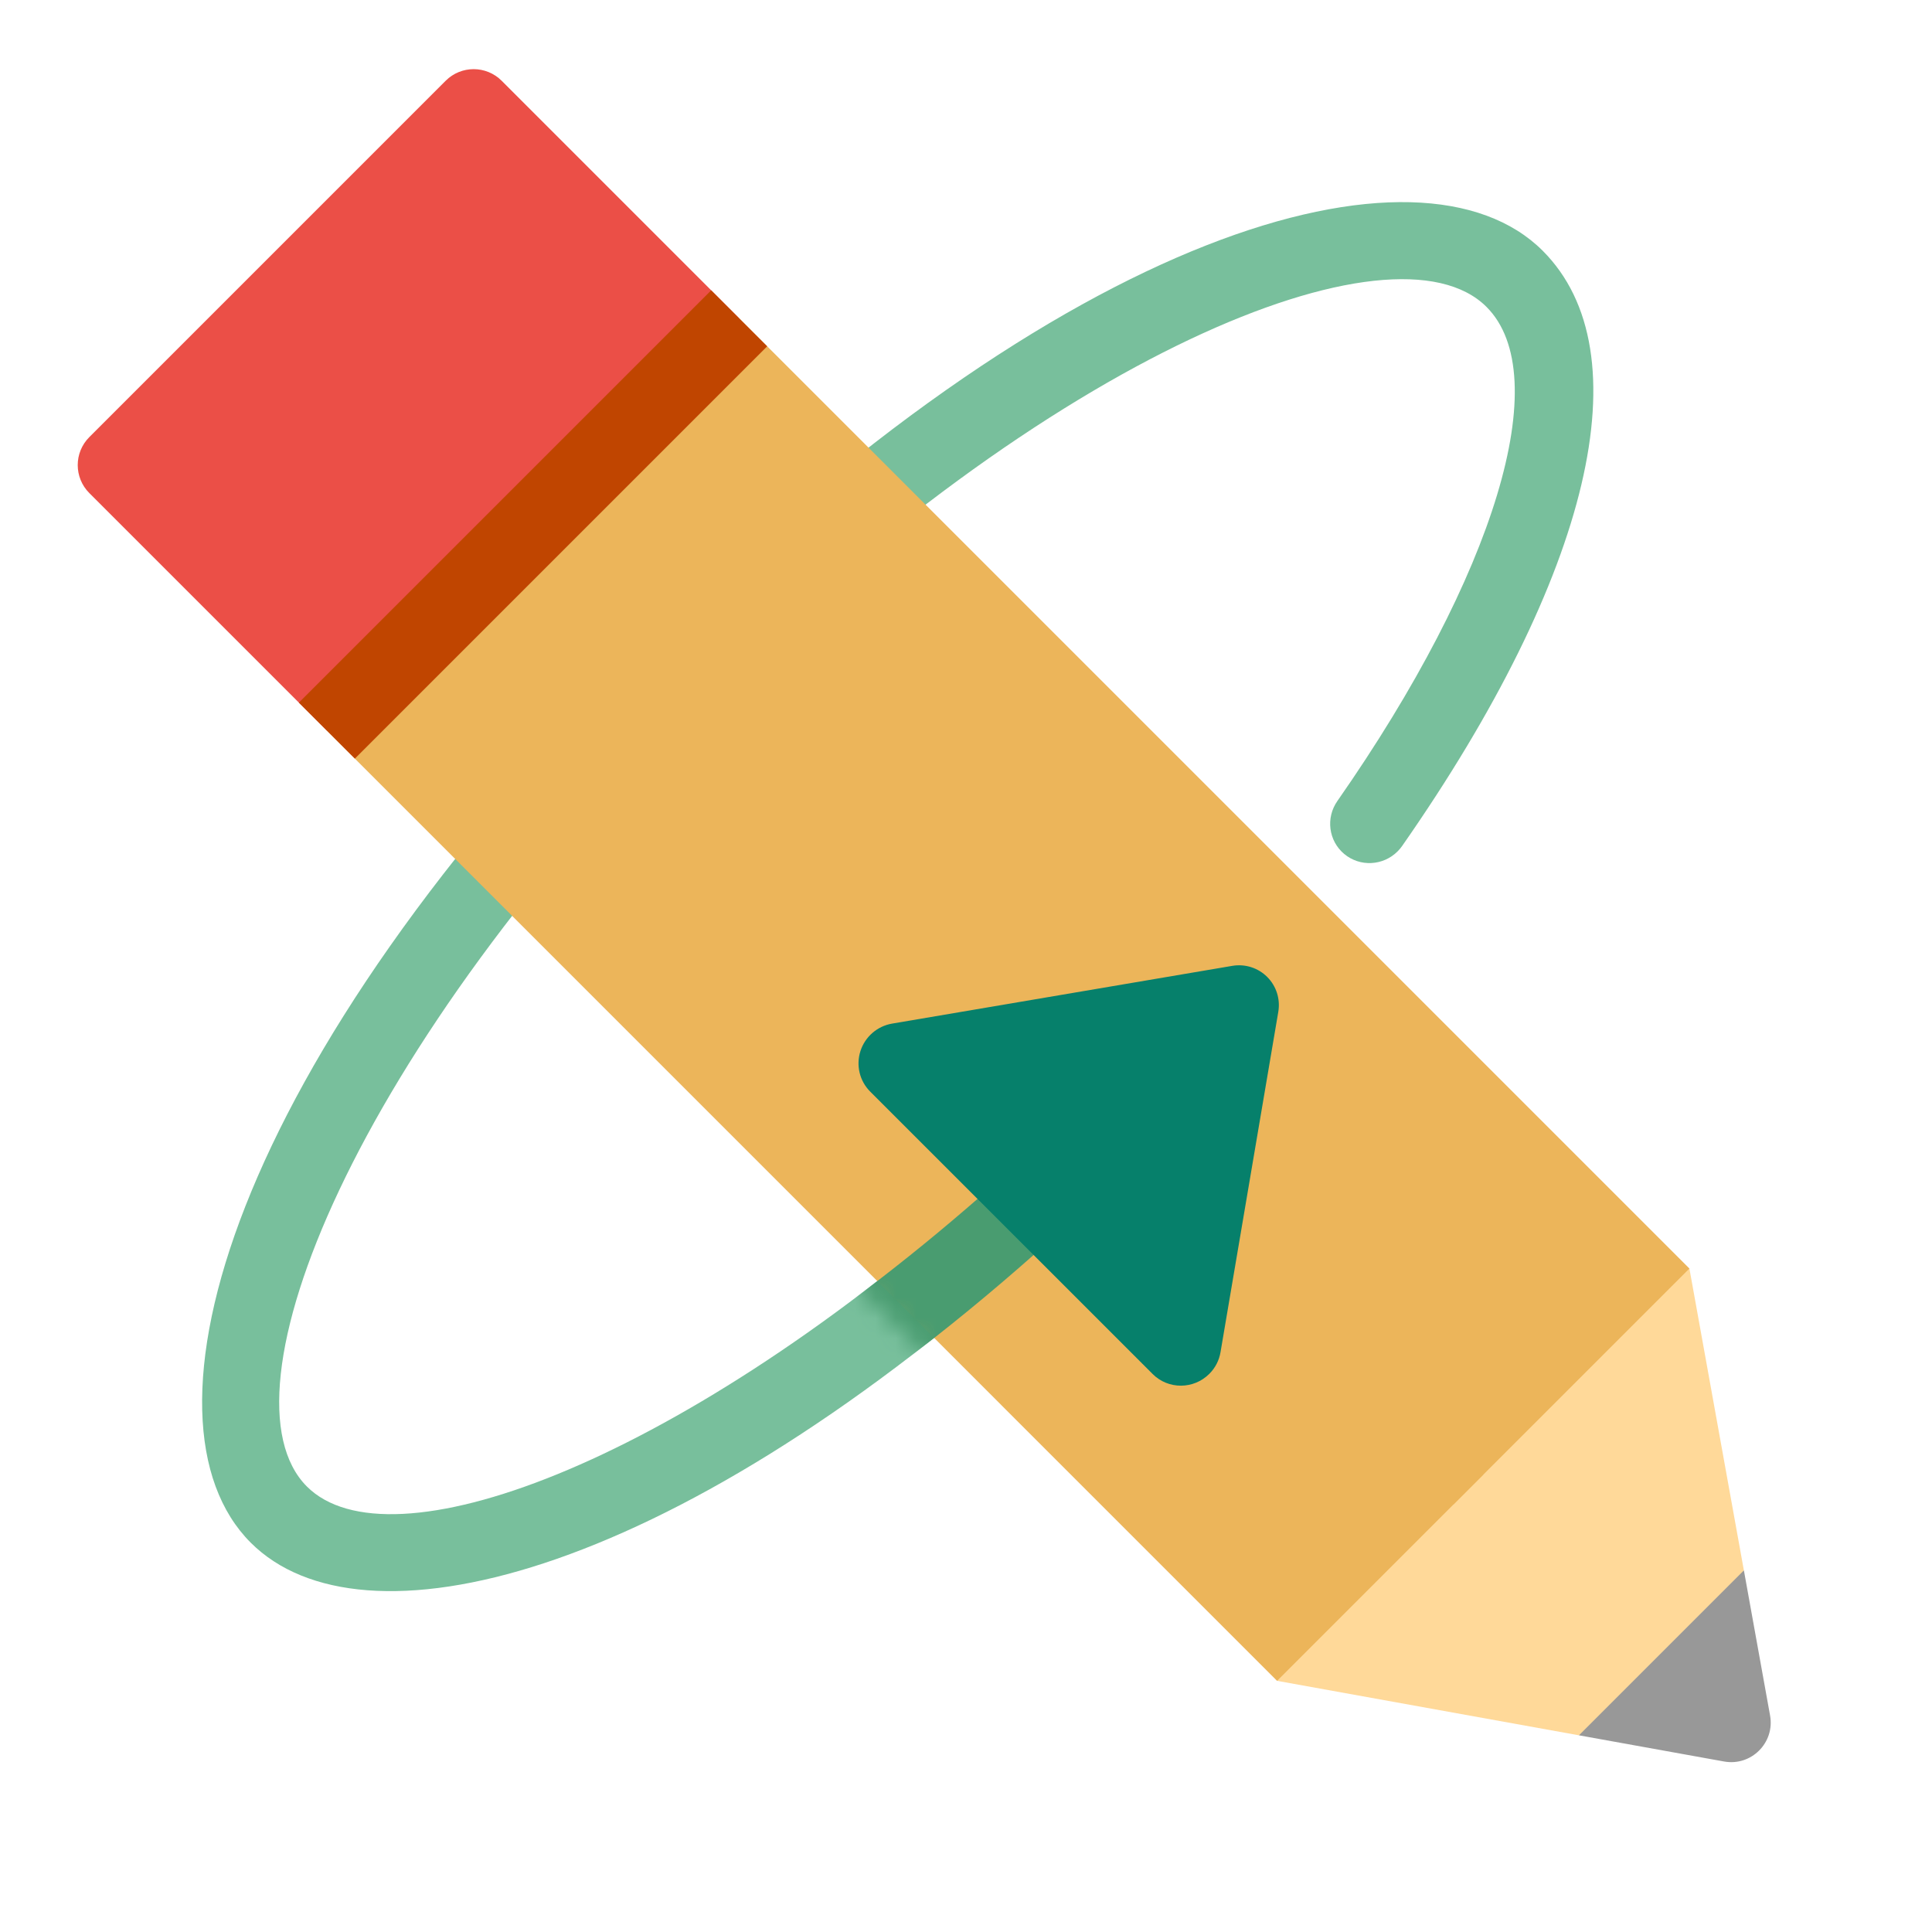 <svg width="96" height="96" viewBox="0 0 96 96" fill="none" xmlns="http://www.w3.org/2000/svg">
<g id="Group 20">
<g id="Group 6">
<path id="Path" d="M32.098 32.098C11.25 52.947 6.419 70.615 12.459 76.655C17.932 82.129 32.966 78.629 51.252 62.417L48.472 59.637C33.298 72.904 19.32 77.934 15.25 73.864C10.666 69.281 17.595 52.138 34.867 34.867C52.138 17.595 69.281 10.666 73.864 15.25C77.289 18.675 74.313 28.538 66.456 39.798C65.866 40.636 66.013 41.781 66.793 42.433C67.573 43.085 68.727 43.028 69.45 42.3C69.533 42.218 69.608 42.127 69.675 42.031C79.075 28.555 81.69 17.494 76.655 12.459C70.615 6.419 52.947 11.25 32.098 32.098Z" fill="#78BF9C"/>
<path id="Path_2" d="M59.714 68.09C58.937 68.867 57.681 68.871 56.908 68.098L42.919 54.109C42.396 53.585 42.211 52.811 42.44 52.103C42.669 51.395 43.273 50.872 44.007 50.747L60.851 47.892C61.483 47.785 62.125 47.99 62.576 48.441C63.027 48.892 63.232 49.535 63.126 50.166L60.27 67.011C60.203 67.419 60.008 67.797 59.714 68.09Z" fill="#645AED"/>
</g>
<g id="pencil">
<path id="Path_3" d="M78.458 86.227L80.588 80.162L86.653 78.032L87.954 85.243C88.198 86.593 87.019 87.772 85.669 87.528L78.458 86.227Z" fill="#989898"/>
<path id="Path_4" d="M63.458 83.52L66.939 66.514L83.946 63.033L86.652 78.032L78.457 86.227L63.458 83.52Z" fill="#FFD999"/>
<path id="Path_5" d="M4.439 21.719L22.145 4.013C22.913 3.244 24.158 3.244 24.927 4.013L36.73 15.817L16.243 36.305L4.439 24.501C3.67 23.732 3.67 22.487 4.439 21.719Z" fill="#EB4F47"/>
<path id="Path_6" d="M36.73 15.817L83.946 63.033L72.227 74.752L25.093 27.454L36.73 15.817Z" fill="#ECB55A"/>
<path id="Rectangle" d="M73.702 73.277L26.486 26.061L16.242 36.304L63.458 83.521L73.702 73.277Z" fill="#ECB55A"/>
<path id="Rectangle_2" d="M38.121 17.208L35.339 14.426L14.851 34.914L17.633 37.696L38.121 17.208Z" fill="#C04500"/>
</g>
<g id="Group 5">
<mask id="mask0_12239_12014" style="mask-type:luminance" maskUnits="userSpaceOnUse" x="33" y="34" width="45" height="45">
<rect id="Mask" x="33.772" y="55.123" width="28.735" height="33.316" transform="rotate(-45 33.772 55.123)" fill="white"/>
</mask>
<g mask="url(#mask0_12239_12014)">
<g id="Group 5_2">
<path id="Path_7" d="M32.299 31.86C11.451 52.708 6.634 70.39 12.686 76.443C18.172 81.928 33.217 78.441 51.506 62.23L48.72 59.445C33.543 72.71 19.556 77.73 15.477 73.652C10.884 69.058 17.802 51.906 35.074 34.634C52.345 17.362 69.498 10.444 74.091 15.038C77.524 18.47 74.555 28.341 66.702 39.604C66.112 40.442 66.26 41.589 67.042 42.242C67.823 42.896 68.979 42.839 69.701 42.112C69.784 42.029 69.86 41.939 69.926 41.843C79.322 28.363 81.928 17.292 76.883 12.246C70.83 6.194 53.148 11.011 32.299 31.86Z" fill="#499C70"/>
<path id="Path_8" d="M60.09 68.266C59.31 69.046 58.049 69.05 57.274 68.274L43.236 54.237C42.711 53.711 42.526 52.934 42.756 52.223C42.986 51.513 43.593 50.987 44.329 50.862L61.236 47.992C61.87 47.886 62.515 48.091 62.967 48.544C63.42 48.996 63.625 49.641 63.518 50.275L60.648 67.182C60.581 67.593 60.386 67.972 60.09 68.266Z" fill="#06806B"/>
</g>
</g>
</g>
</g>
</svg>
